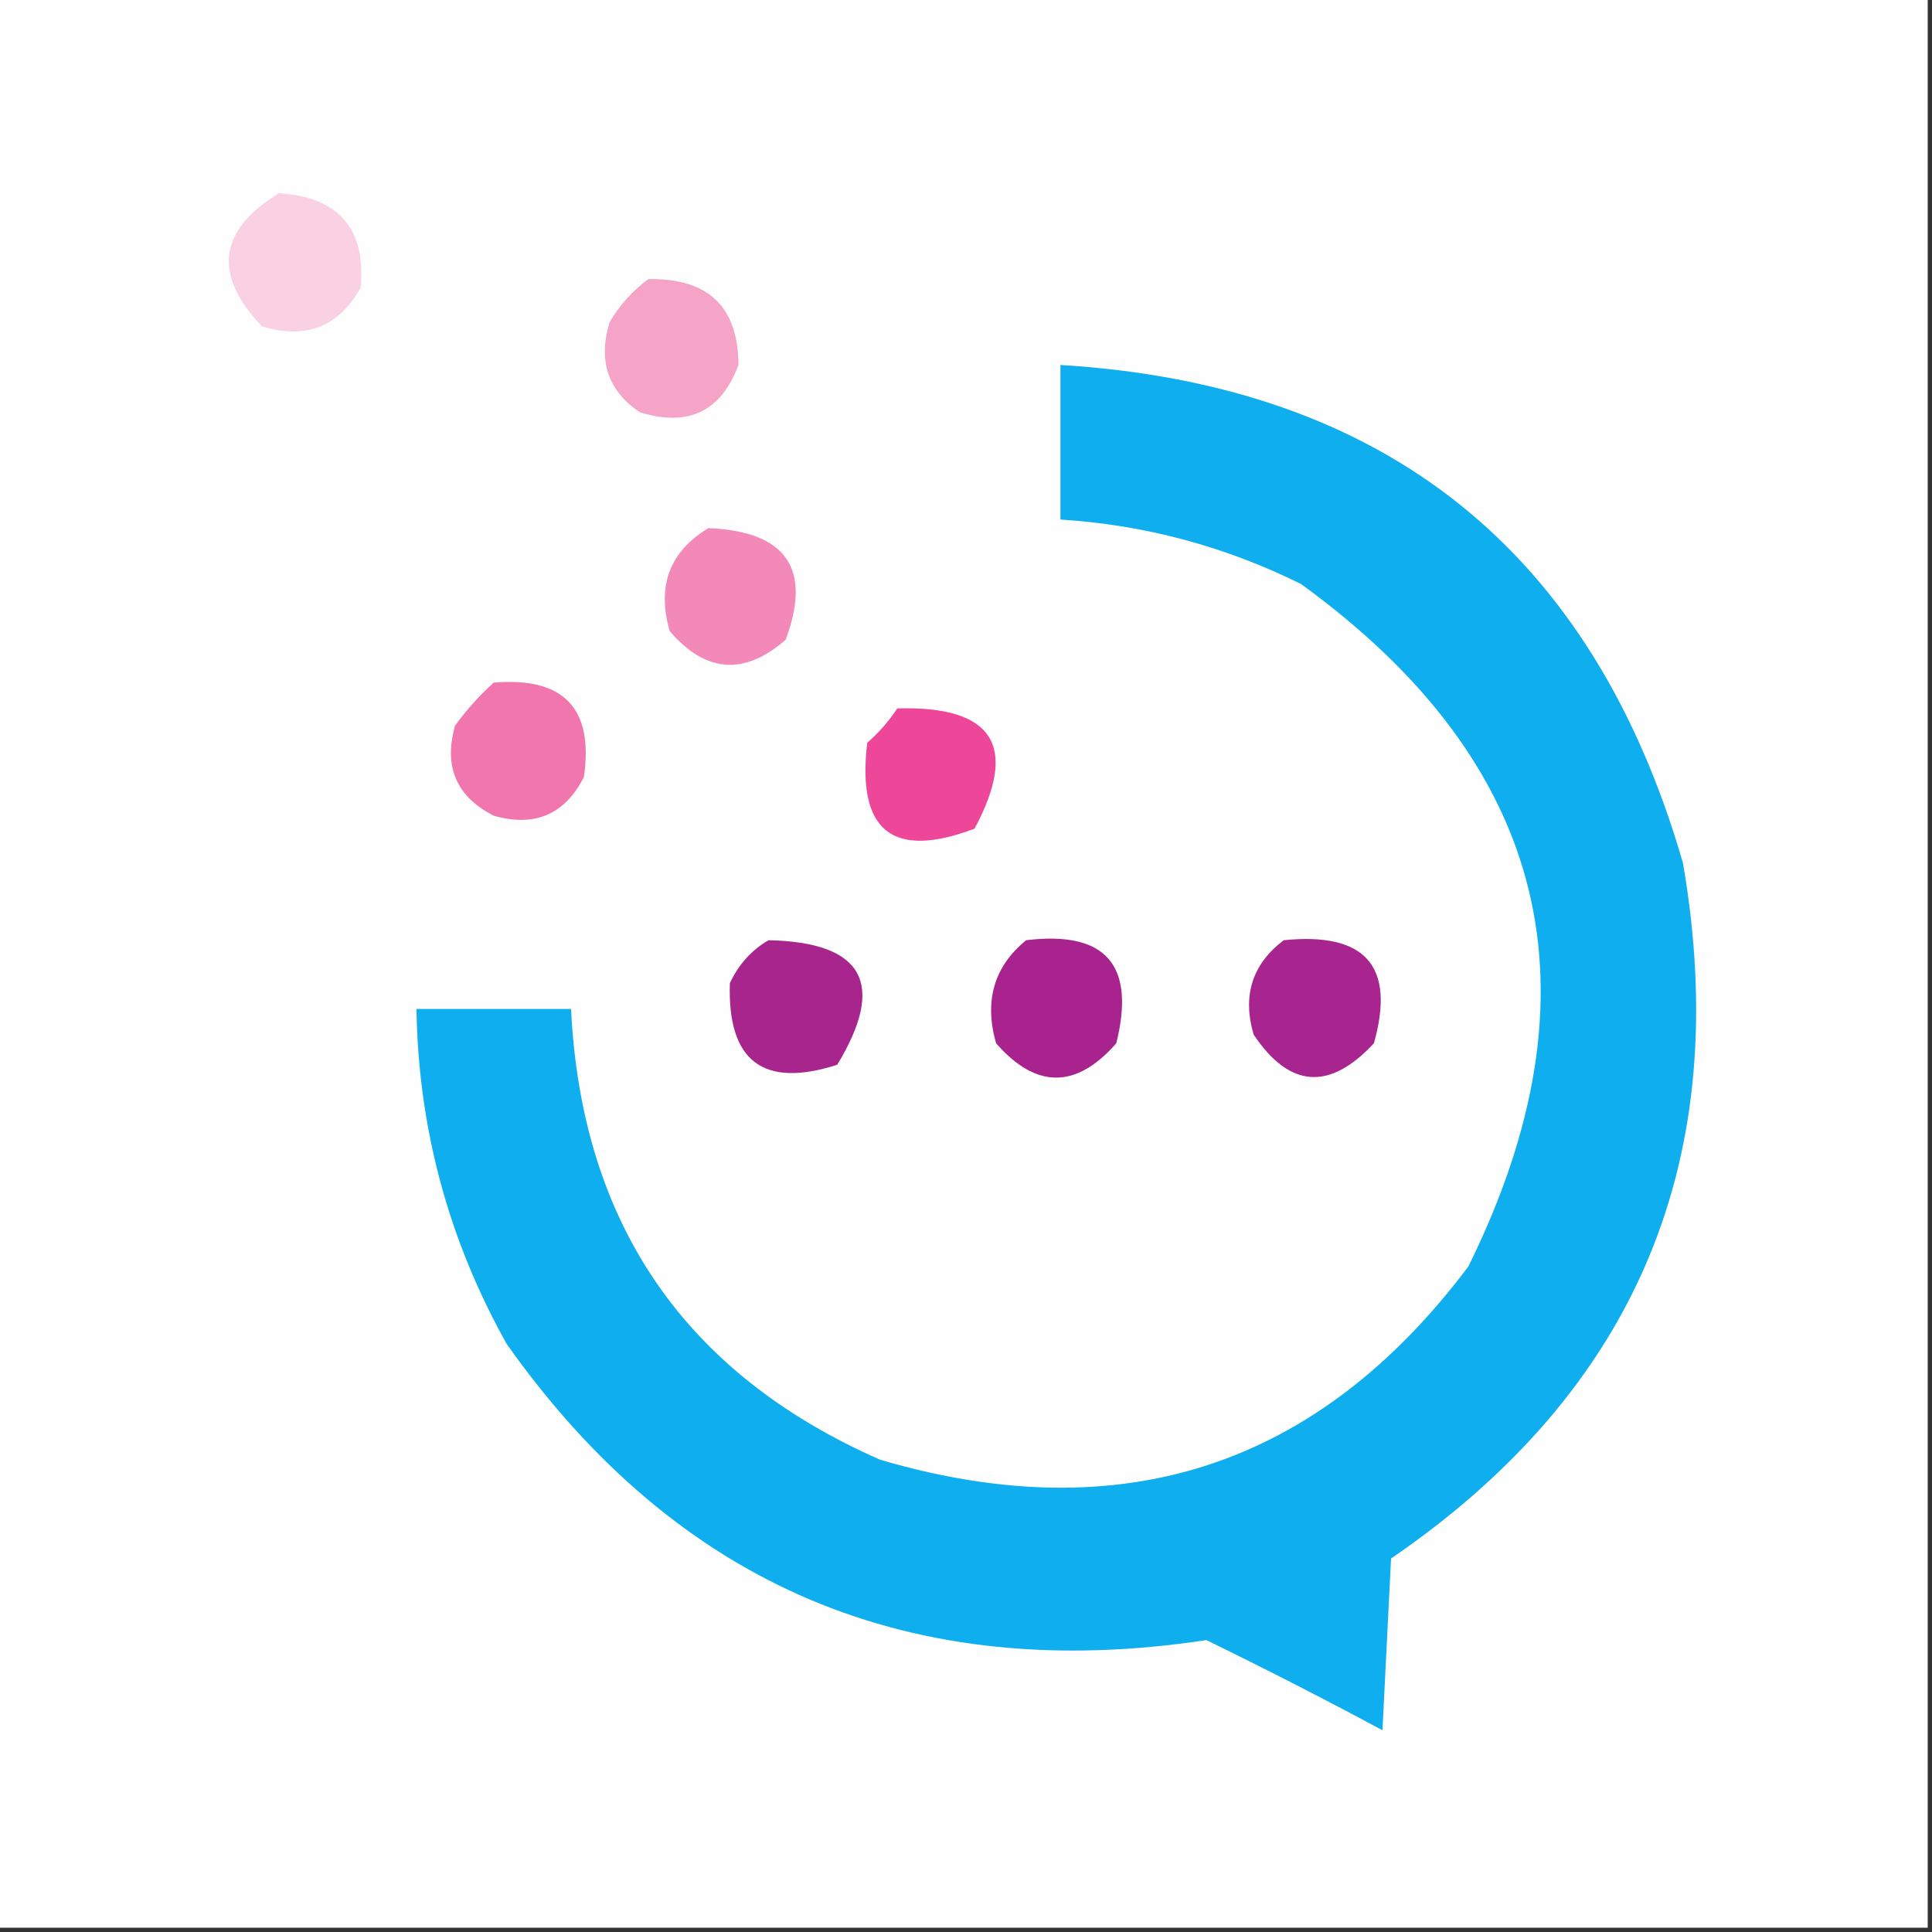 <svg width="32" height="32" viewBox="0 0 32 32" fill="none" xmlns="http://www.w3.org/2000/svg">
    <rect x="0" y="0" width="32" height="32" fill="#333333" stroke="none"/>
    <g clip-path="url(#clip0_3163_337)">
        <path fill-rule="evenodd" clip-rule="evenodd"
            d="M-0.071 -0.071C10.596 -0.071 21.262 -0.071 31.929 -0.071C31.929 10.595 31.929 21.262 31.929 31.929C21.262 31.929 10.596 31.929 -0.071 31.929C-0.071 21.262 -0.071 10.595 -0.071 -0.071Z"
            fill="#FEFEFE" />
        <path fill-rule="evenodd" clip-rule="evenodd"
            d="M4.622 3.2C5.613 3.266 6.063 3.787 5.973 4.765C5.612 5.414 5.067 5.628 4.338 5.405C3.522 4.547 3.617 3.812 4.622 3.2Z"
            fill="#FAD1E3" />
        <path fill-rule="evenodd" clip-rule="evenodd"
            d="M10.738 4.623C11.729 4.605 12.227 5.079 12.231 6.045C11.944 6.816 11.399 7.077 10.595 6.827C10.068 6.47 9.902 5.972 10.098 5.334C10.267 5.05 10.481 4.813 10.738 4.623Z"
            fill="#F5A3C7" />
        <path fill-rule="evenodd" clip-rule="evenodd"
            d="M17.564 6.045C22.944 6.375 26.381 9.125 27.875 14.294C28.721 19.19 27.109 23.03 23.04 25.814C22.993 26.762 22.945 27.71 22.898 28.658C21.937 28.142 20.965 27.645 19.982 27.165C15.091 27.906 11.227 26.271 8.391 22.258C7.427 20.534 6.929 18.685 6.898 16.712C7.751 16.712 8.604 16.712 9.458 16.712C9.633 20.264 11.339 22.753 14.578 24.178C18.584 25.355 21.831 24.289 24.32 20.978C26.574 16.414 25.65 12.645 21.547 9.672C20.292 9.05 18.964 8.694 17.564 8.605C17.564 7.752 17.564 6.898 17.564 6.045Z"
            fill="#0EAEEF" />
        <path fill-rule="evenodd" clip-rule="evenodd"
            d="M11.733 8.747C13.025 8.802 13.452 9.418 13.013 10.596C12.327 11.194 11.687 11.146 11.093 10.454C10.876 9.705 11.09 9.137 11.733 8.747Z"
            fill="#F389B8" />
        <path fill-rule="evenodd" clip-rule="evenodd"
            d="M8.178 11.306C9.338 11.21 9.836 11.731 9.671 12.871C9.355 13.491 8.857 13.704 8.178 13.511C7.558 13.194 7.344 12.696 7.538 12.017C7.732 11.752 7.945 11.515 8.178 11.306Z"
            fill="#F176AD" />
        <path fill-rule="evenodd" clip-rule="evenodd"
            d="M14.862 11.734C16.45 11.688 16.877 12.352 16.142 13.725C14.783 14.239 14.19 13.765 14.364 12.303C14.56 12.131 14.726 11.941 14.862 11.734Z"
            fill="#EE4698" />
        <path fill-rule="evenodd" clip-rule="evenodd"
            d="M12.729 15.573C14.303 15.606 14.682 16.293 13.867 17.636C12.64 18.029 12.047 17.578 12.089 16.284C12.235 15.973 12.448 15.736 12.729 15.573Z"
            fill="#A8258E" />
        <path fill-rule="evenodd" clip-rule="evenodd"
            d="M16.996 15.573C18.315 15.413 18.813 15.982 18.489 17.28C17.825 18.038 17.162 18.038 16.498 17.28C16.298 16.577 16.464 16.008 16.996 15.573Z"
            fill="#A8238E" />
        <path fill-rule="evenodd" clip-rule="evenodd"
            d="M21.262 15.573C22.619 15.435 23.117 16.004 22.756 17.28C22.021 18.071 21.358 18.023 20.765 17.137C20.574 16.492 20.74 15.97 21.262 15.573Z"
            fill="#A8248E" />
    </g>
    <defs>
        <clipPath id="clip0_3163_337">
            <rect width="32" height="32" fill="white" />
        </clipPath>
    </defs>
</svg>